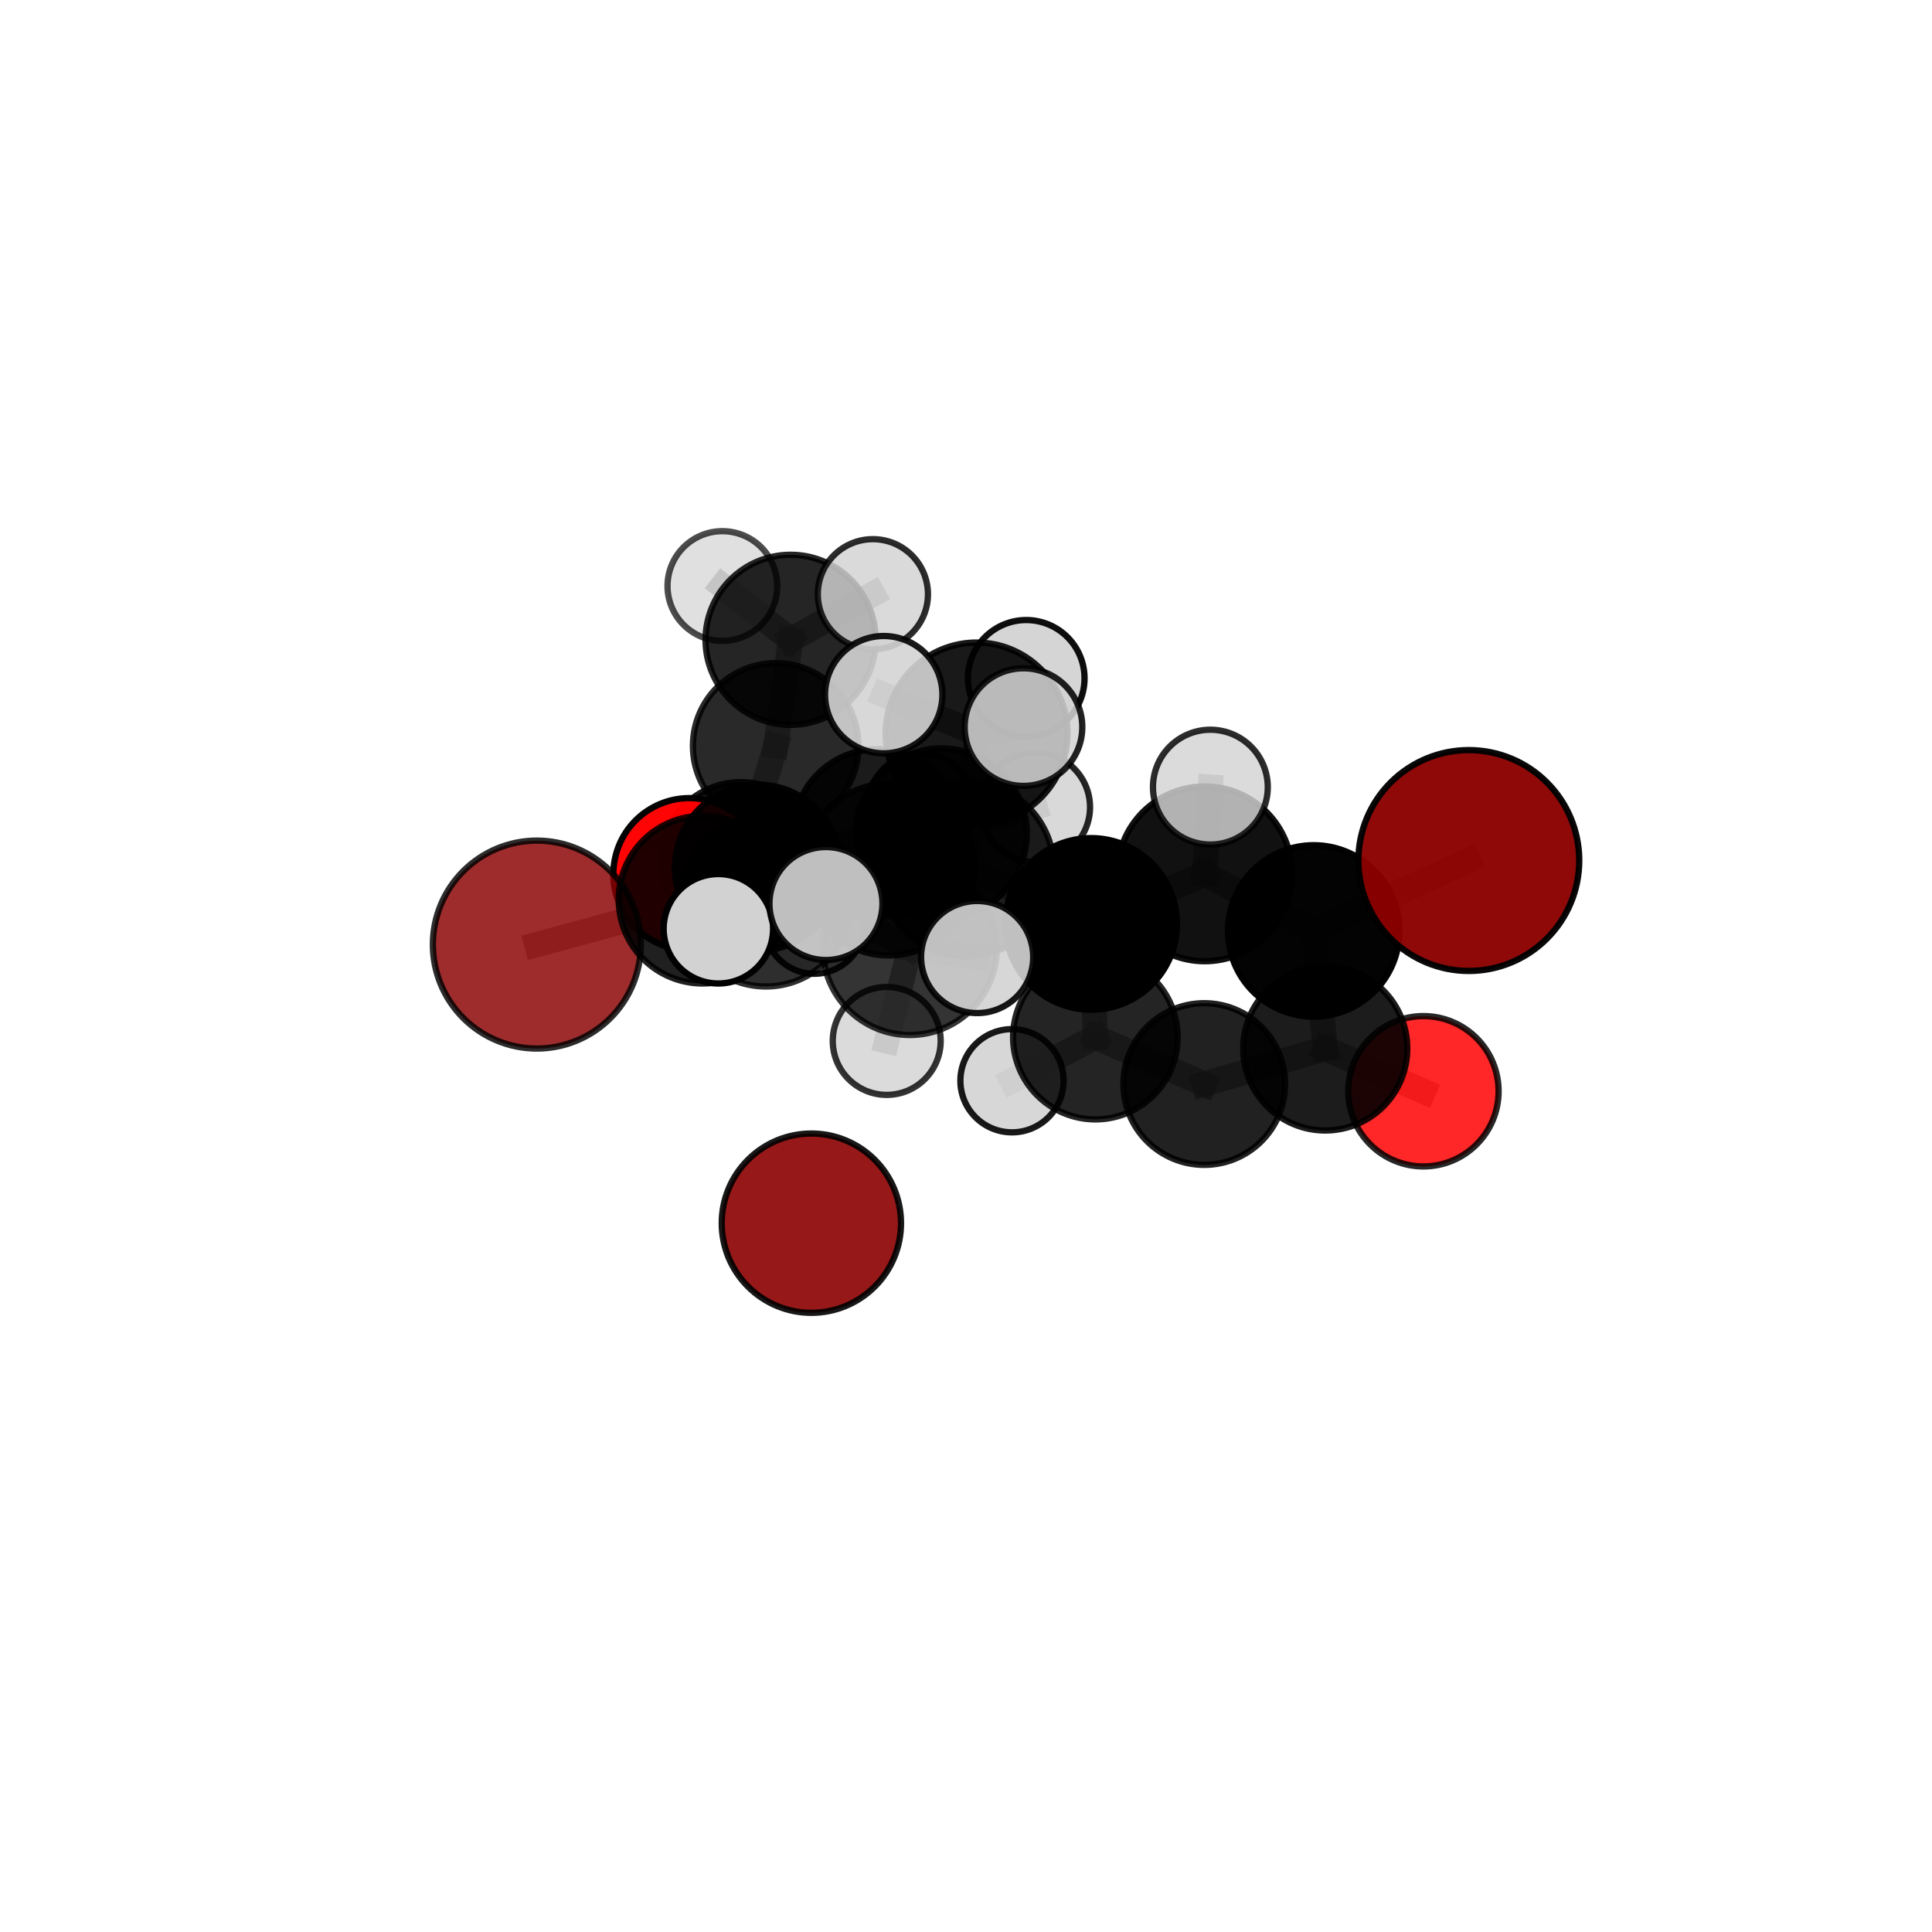 <?xml version="1.0" encoding="utf-8" standalone="no"?>
<!DOCTYPE svg PUBLIC "-//W3C//DTD SVG 1.1//EN"
  "http://www.w3.org/Graphics/SVG/1.1/DTD/svg11.dtd">
<svg xmlns:xlink="http://www.w3.org/1999/xlink" width="153pt" height="153pt" viewBox="0 0 153 153" xmlns="http://www.w3.org/2000/svg" version="1.1">
 <defs>
  <style type="text/css">*{stroke-linejoin: round; stroke-linecap: butt}</style>
 </defs>
 <g id="figure_1">
  <g id="patch_1">
   <path d="M 0 153 
L 153 153 
L 153 0 
L 0 0 
L 0 153 
z
" style="fill: none"/>
  </g>
  <g id="patch_2">
   <path d="M 7.2 145.8 
L 145.8 145.8 
L 145.8 7.2 
L 7.2 7.2 
L 7.2 145.8 
z
" style="fill: none"/>
  </g>
  <g id="axes_1">
   <g id="line2d_1">
    <path d="M 116.319 68.147 
L 104.035 73.722 
" clip-path="url(#p6ade0c1360)" style="fill: none; stroke: #808080; stroke-opacity: 0.733; stroke-width: 2; stroke-linecap: square"/>
   </g>
   <g id="line2d_2">
    <path d="M 104.035 73.722 
L 104.95 83.03 
" clip-path="url(#p6ade0c1360)" style="fill: none; stroke: #808080; stroke-opacity: 0.698; stroke-width: 2; stroke-linecap: square"/>
   </g>
   <g id="line2d_3">
    <path d="M 42.514 74.803 
L 55.635 71.246 
" clip-path="url(#p6ade0c1360)" style="fill: none; stroke: #808080; stroke-opacity: 0.691; stroke-width: 2; stroke-linecap: square"/>
   </g>
   <g id="line2d_4">
    <path d="M 55.635 71.246 
L 60.019 68.716 
" clip-path="url(#p6ade0c1360)" style="fill: none; stroke: #808080; stroke-opacity: 0.693; stroke-width: 2; stroke-linecap: square"/>
   </g>
   <g id="line2d_5">
    <path d="M 112.724 86.42 
L 104.95 83.03 
" clip-path="url(#p6ade0c1360)" style="fill: none; stroke: #808080; stroke-opacity: 0.668; stroke-width: 2; stroke-linecap: square"/>
   </g>
   <g id="line2d_6">
    <path d="M 54.594 69.224 
L 60.019 68.716 
" clip-path="url(#p6ade0c1360)" style="fill: none; stroke: #808080; stroke-opacity: 0.679; stroke-width: 2; stroke-linecap: square"/>
   </g>
   <g id="line2d_7">
    <path d="M 54.594 69.224 
L 58.658 68.294 
" clip-path="url(#p6ade0c1360)" style="fill: none; stroke: #808080; stroke-opacity: 0.663; stroke-width: 2; stroke-linecap: square"/>
   </g>
   <g id="line2d_8">
    <path d="M 58.658 68.294 
L 61.43 59.07 
" clip-path="url(#p6ade0c1360)" style="fill: none; stroke: #808080; stroke-opacity: 0.67; stroke-width: 2; stroke-linecap: square"/>
   </g>
   <g id="line2d_9">
    <path d="M 58.658 68.294 
L 53.256 70.514 
" clip-path="url(#p6ade0c1360)" style="fill: none; stroke: #808080; stroke-opacity: 0.646; stroke-width: 2; stroke-linecap: square"/>
   </g>
   <g id="line2d_10">
    <path d="M 58.658 68.294 
L 64.491 73.147 
" clip-path="url(#p6ade0c1360)" style="fill: none; stroke: #808080; stroke-opacity: 0.645; stroke-width: 2; stroke-linecap: square"/>
   </g>
   <g id="line2d_11">
    <path d="M 76.54 68.816 
L 86.409 73.167 
" clip-path="url(#p6ade0c1360)" style="fill: none; stroke: #808080; stroke-opacity: 0.731; stroke-width: 2; stroke-linecap: square"/>
   </g>
   <g id="line2d_12">
    <path d="M 76.54 68.816 
L 70.392 68.863 
" clip-path="url(#p6ade0c1360)" style="fill: none; stroke: #808080; stroke-opacity: 0.731; stroke-width: 2; stroke-linecap: square"/>
   </g>
   <g id="line2d_13">
    <path d="M 76.54 68.816 
L 77.336 58.085 
" clip-path="url(#p6ade0c1360)" style="fill: none; stroke: #808080; stroke-opacity: 0.763; stroke-width: 2; stroke-linecap: square"/>
   </g>
   <g id="line2d_14">
    <path d="M 76.54 68.816 
L 72.056 75.075 
" clip-path="url(#p6ade0c1360)" style="fill: none; stroke: #808080; stroke-opacity: 0.738; stroke-width: 2; stroke-linecap: square"/>
   </g>
   <g id="line2d_15">
    <path d="M 86.409 73.167 
L 95.404 69.202 
" clip-path="url(#p6ade0c1360)" style="fill: none; stroke: #808080; stroke-opacity: 0.73; stroke-width: 2; stroke-linecap: square"/>
   </g>
   <g id="line2d_16">
    <path d="M 86.409 73.167 
L 86.746 82.131 
" clip-path="url(#p6ade0c1360)" style="fill: none; stroke: #808080; stroke-opacity: 0.7; stroke-width: 2; stroke-linecap: square"/>
   </g>
   <g id="line2d_17">
    <path d="M 70.392 68.863 
L 60.651 71.375 
" clip-path="url(#p6ade0c1360)" style="fill: none; stroke: #808080; stroke-opacity: 0.718; stroke-width: 2; stroke-linecap: square"/>
   </g>
   <g id="line2d_18">
    <path d="M 70.392 68.863 
L 74.559 66.024 
" clip-path="url(#p6ade0c1360)" style="fill: none; stroke: #808080; stroke-opacity: 0.719; stroke-width: 2; stroke-linecap: square"/>
   </g>
   <g id="line2d_19">
    <path d="M 77.336 58.085 
L 69.984 55.012 
" clip-path="url(#p6ade0c1360)" style="fill: none; stroke: #808080; stroke-opacity: 0.791; stroke-width: 2; stroke-linecap: square"/>
   </g>
   <g id="line2d_20">
    <path d="M 77.336 58.085 
L 81.052 57.581 
" clip-path="url(#p6ade0c1360)" style="fill: none; stroke: #808080; stroke-opacity: 0.792; stroke-width: 2; stroke-linecap: square"/>
   </g>
   <g id="line2d_21">
    <path d="M 77.336 58.085 
L 81.269 53.72 
" clip-path="url(#p6ade0c1360)" style="fill: none; stroke: #808080; stroke-opacity: 0.787; stroke-width: 2; stroke-linecap: square"/>
   </g>
   <g id="line2d_22">
    <path d="M 72.056 75.075 
L 65.409 71.553 
" clip-path="url(#p6ade0c1360)" style="fill: none; stroke: #808080; stroke-opacity: 0.744; stroke-width: 2; stroke-linecap: square"/>
   </g>
   <g id="line2d_23">
    <path d="M 72.056 75.075 
L 70.221 82.434 
" clip-path="url(#p6ade0c1360)" style="fill: none; stroke: #808080; stroke-opacity: 0.72; stroke-width: 2; stroke-linecap: square"/>
   </g>
   <g id="line2d_24">
    <path d="M 72.056 75.075 
L 77.383 75.79 
" clip-path="url(#p6ade0c1360)" style="fill: none; stroke: #808080; stroke-opacity: 0.74; stroke-width: 2; stroke-linecap: square"/>
   </g>
   <g id="line2d_25">
    <path d="M 95.404 69.202 
L 104.035 73.722 
" clip-path="url(#p6ade0c1360)" style="fill: none; stroke: #808080; stroke-opacity: 0.73; stroke-width: 2; stroke-linecap: square"/>
   </g>
   <g id="line2d_26">
    <path d="M 95.404 69.202 
L 95.852 62.335 
" clip-path="url(#p6ade0c1360)" style="fill: none; stroke: #808080; stroke-opacity: 0.756; stroke-width: 2; stroke-linecap: square"/>
   </g>
   <g id="line2d_27">
    <path d="M 86.746 82.131 
L 95.367 85.848 
" clip-path="url(#p6ade0c1360)" style="fill: none; stroke: #808080; stroke-opacity: 0.671; stroke-width: 2; stroke-linecap: square"/>
   </g>
   <g id="line2d_28">
    <path d="M 86.746 82.131 
L 80.142 85.586 
" clip-path="url(#p6ade0c1360)" style="fill: none; stroke: #808080; stroke-opacity: 0.67; stroke-width: 2; stroke-linecap: square"/>
   </g>
   <g id="line2d_29">
    <path d="M 60.651 71.375 
L 55.635 71.246 
" clip-path="url(#p6ade0c1360)" style="fill: none; stroke: #808080; stroke-opacity: 0.705; stroke-width: 2; stroke-linecap: square"/>
   </g>
   <g id="line2d_30">
    <path d="M 60.651 71.375 
L 56.889 73.551 
" clip-path="url(#p6ade0c1360)" style="fill: none; stroke: #808080; stroke-opacity: 0.716; stroke-width: 2; stroke-linecap: square"/>
   </g>
   <g id="line2d_31">
    <path d="M 74.559 66.024 
L 69.474 65.98 
" clip-path="url(#p6ade0c1360)" style="fill: none; stroke: #808080; stroke-opacity: 0.706; stroke-width: 2; stroke-linecap: square"/>
   </g>
   <g id="line2d_32">
    <path d="M 74.559 66.024 
L 81.978 63.921 
" clip-path="url(#p6ade0c1360)" style="fill: none; stroke: #808080; stroke-opacity: 0.718; stroke-width: 2; stroke-linecap: square"/>
   </g>
   <g id="line2d_33">
    <path d="M 95.367 85.848 
L 104.95 83.03 
" clip-path="url(#p6ade0c1360)" style="fill: none; stroke: #808080; stroke-opacity: 0.669; stroke-width: 2; stroke-linecap: square"/>
   </g>
   <g id="line2d_34">
    <path d="M 69.474 65.98 
L 60.019 68.716 
" clip-path="url(#p6ade0c1360)" style="fill: none; stroke: #808080; stroke-opacity: 0.693; stroke-width: 2; stroke-linecap: square"/>
   </g>
   <g id="line2d_35">
    <path d="M 69.474 65.98 
L 72.932 63.887 
" clip-path="url(#p6ade0c1360)" style="fill: none; stroke: #808080; stroke-opacity: 0.695; stroke-width: 2; stroke-linecap: square"/>
   </g>
   <g id="line2d_36">
    <path d="M 61.43 59.07 
L 62.61 50.669 
" clip-path="url(#p6ade0c1360)" style="fill: none; stroke: #808080; stroke-opacity: 0.698; stroke-width: 2; stroke-linecap: square"/>
   </g>
   <g id="line2d_37">
    <path d="M 62.61 50.669 
L 57.208 46.409 
" clip-path="url(#p6ade0c1360)" style="fill: none; stroke: #808080; stroke-opacity: 0.717; stroke-width: 2; stroke-linecap: square"/>
   </g>
   <g id="line2d_38">
    <path d="M 62.61 50.669 
L 69.125 47.059 
" clip-path="url(#p6ade0c1360)" style="fill: none; stroke: #808080; stroke-opacity: 0.719; stroke-width: 2; stroke-linecap: square"/>
   </g>
   <g id="Path3DCollection_1">
    <path d="M 57.208 50.755 
C 58.36 50.755 59.466 50.297 60.281 49.482 
C 61.095 48.667 61.553 47.562 61.553 46.409 
C 61.553 45.257 61.095 44.151 60.281 43.336 
C 59.466 42.521 58.36 42.064 57.208 42.064 
C 56.055 42.064 54.95 42.521 54.135 43.336 
C 53.32 44.151 52.862 45.257 52.862 46.409 
C 52.862 47.562 53.32 48.667 54.135 49.482 
C 54.95 50.297 56.055 50.755 57.208 50.755 
z
" clip-path="url(#p6ade0c1360)" style="fill: #d3d3d3; fill-opacity: 0.7; stroke: #000000; stroke-opacity: 0.7; stroke-width: 0.5"/>
    <path d="M 53.256 74.491 
C 54.31 74.491 55.322 74.072 56.068 73.326 
C 56.813 72.58 57.232 71.569 57.232 70.514 
C 57.232 69.459 56.813 68.448 56.068 67.702 
C 55.322 66.956 54.31 66.537 53.256 66.537 
C 52.201 66.537 51.189 66.956 50.444 67.702 
C 49.698 68.448 49.279 69.459 49.279 70.514 
C 49.279 71.569 49.698 72.58 50.444 73.326 
C 51.189 74.072 52.201 74.491 53.256 74.491 
z
" clip-path="url(#p6ade0c1360)" style="fill: #d3d3d3; fill-opacity: 0.933; stroke: #000000; stroke-opacity: 0.933; stroke-width: 0.5"/>
    <path d="M 62.61 57.405 
C 64.396 57.405 66.109 56.695 67.373 55.432 
C 68.636 54.169 69.346 52.455 69.346 50.669 
C 69.346 48.882 68.636 47.169 67.373 45.906 
C 66.109 44.643 64.396 43.933 62.61 43.933 
C 60.823 43.933 59.11 44.643 57.847 45.906 
C 56.583 47.169 55.874 48.882 55.874 50.669 
C 55.874 52.455 56.583 54.169 57.847 55.432 
C 59.11 56.695 60.823 57.405 62.61 57.405 
z
" clip-path="url(#p6ade0c1360)" style="fill-opacity: 0.855; stroke: #000000; stroke-opacity: 0.855; stroke-width: 0.5"/>
    <path d="M 69.125 51.422 
C 70.282 51.422 71.392 50.962 72.21 50.144 
C 73.028 49.326 73.488 48.216 73.488 47.059 
C 73.488 45.902 73.028 44.793 72.21 43.974 
C 71.392 43.156 70.282 42.697 69.125 42.697 
C 67.968 42.697 66.859 43.156 66.041 43.974 
C 65.222 44.793 64.763 45.902 64.763 47.059 
C 64.763 48.216 65.222 49.326 66.041 50.144 
C 66.859 50.962 67.968 51.422 69.125 51.422 
z
" clip-path="url(#p6ade0c1360)" style="fill: #d3d3d3; fill-opacity: 0.825; stroke: #000000; stroke-opacity: 0.825; stroke-width: 0.5"/>
    <path d="M 61.43 65.627 
C 63.169 65.627 64.837 64.936 66.066 63.706 
C 67.296 62.477 67.987 60.809 67.987 59.07 
C 67.987 57.332 67.296 55.664 66.066 54.434 
C 64.837 53.205 63.169 52.514 61.43 52.514 
C 59.692 52.514 58.024 53.205 56.795 54.434 
C 55.565 55.664 54.874 57.332 54.874 59.07 
C 54.874 60.809 55.565 62.477 56.795 63.706 
C 58.024 64.936 59.692 65.627 61.43 65.627 
z
" clip-path="url(#p6ade0c1360)" style="fill-opacity: 0.838; stroke: #000000; stroke-opacity: 0.838; stroke-width: 0.5"/>
    <path d="M 64.491 77.115 
C 65.543 77.115 66.553 76.697 67.297 75.953 
C 68.041 75.209 68.459 74.2 68.459 73.147 
C 68.459 72.095 68.041 71.086 67.297 70.341 
C 66.553 69.597 65.543 69.179 64.491 69.179 
C 63.439 69.179 62.429 69.597 61.685 70.341 
C 60.941 71.086 60.523 72.095 60.523 73.147 
C 60.523 74.2 60.941 75.209 61.685 75.953 
C 62.429 76.697 63.439 77.115 64.491 77.115 
z
" clip-path="url(#p6ade0c1360)" style="fill: #d3d3d3; fill-opacity: 0.926; stroke: #000000; stroke-opacity: 0.926; stroke-width: 0.5"/>
    <path d="M 58.658 74.648 
C 60.343 74.648 61.96 73.979 63.151 72.787 
C 64.343 71.595 65.013 69.979 65.013 68.294 
C 65.013 66.609 64.343 64.992 63.151 63.8 
C 61.96 62.609 60.343 61.939 58.658 61.939 
C 56.973 61.939 55.357 62.609 54.165 63.8 
C 52.973 64.992 52.304 66.609 52.304 68.294 
C 52.304 69.979 52.973 71.595 54.165 72.787 
C 55.357 73.979 56.973 74.648 58.658 74.648 
z
" clip-path="url(#p6ade0c1360)" style="fill-opacity: 0.901; stroke: #000000; stroke-opacity: 0.901; stroke-width: 0.5"/>
    <path d="M 64.255 103.966 
C 66.138 103.966 67.944 103.218 69.275 101.887 
C 70.606 100.555 71.354 98.749 71.354 96.867 
C 71.354 94.984 70.606 93.178 69.275 91.847 
C 67.944 90.515 66.138 89.767 64.255 89.767 
C 62.372 89.767 60.566 90.515 59.235 91.847 
C 57.904 93.178 57.156 94.984 57.156 96.867 
C 57.156 98.749 57.904 100.555 59.235 101.887 
C 60.566 103.218 62.372 103.966 64.255 103.966 
z
" clip-path="url(#p6ade0c1360)" style="fill: #8b0000; fill-opacity: 0.903; stroke: #000000; stroke-opacity: 0.903; stroke-width: 0.5"/>
    <path d="M 54.594 75.245 
C 56.19 75.245 57.722 74.61 58.851 73.481 
C 59.98 72.352 60.614 70.821 60.614 69.224 
C 60.614 67.628 59.98 66.096 58.851 64.967 
C 57.722 63.838 56.19 63.204 54.594 63.204 
C 52.997 63.204 51.466 63.838 50.337 64.967 
C 49.208 66.096 48.573 67.628 48.573 69.224 
C 48.573 70.821 49.208 72.352 50.337 73.481 
C 51.466 74.61 52.997 75.245 54.594 75.245 
z
" clip-path="url(#p6ade0c1360)" style="fill: #ff0000; fill-opacity: 0.981; stroke: #000000; stroke-opacity: 0.981; stroke-width: 0.5"/>
    <path d="M 72.932 68.108 
C 74.051 68.108 75.125 67.663 75.917 66.872 
C 76.708 66.08 77.153 65.007 77.153 63.887 
C 77.153 62.768 76.708 61.694 75.917 60.903 
C 75.125 60.111 74.051 59.667 72.932 59.667 
C 71.813 59.667 70.739 60.111 69.948 60.903 
C 69.156 61.694 68.711 62.768 68.711 63.887 
C 68.711 65.007 69.156 66.08 69.948 66.872 
C 70.739 67.663 71.813 68.108 72.932 68.108 
z
" clip-path="url(#p6ade0c1360)" style="fill: #d3d3d3; fill-opacity: 0.919; stroke: #000000; stroke-opacity: 0.919; stroke-width: 0.5"/>
    <path d="M 60.019 75.295 
C 61.763 75.295 63.437 74.602 64.671 73.368 
C 65.905 72.134 66.598 70.461 66.598 68.716 
C 66.598 66.971 65.905 65.297 64.671 64.063 
C 63.437 62.83 61.763 62.136 60.019 62.136 
C 58.274 62.136 56.6 62.83 55.366 64.063 
C 54.132 65.297 53.439 66.971 53.439 68.716 
C 53.439 70.461 54.132 72.134 55.366 73.368 
C 56.6 74.602 58.274 75.295 60.019 75.295 
z
" clip-path="url(#p6ade0c1360)" style="fill-opacity: 0.925; stroke: #000000; stroke-opacity: 0.925; stroke-width: 0.5"/>
    <path d="M 69.474 72.626 
C 71.237 72.626 72.927 71.925 74.174 70.679 
C 75.42 69.433 76.12 67.742 76.12 65.98 
C 76.12 64.217 75.42 62.527 74.174 61.281 
C 72.927 60.034 71.237 59.334 69.474 59.334 
C 67.712 59.334 66.021 60.034 64.775 61.281 
C 63.529 62.527 62.829 64.217 62.829 65.98 
C 62.829 67.742 63.529 69.433 64.775 70.679 
C 66.021 71.925 67.712 72.626 69.474 72.626 
z
" clip-path="url(#p6ade0c1360)" style="fill-opacity: 0.892; stroke: #000000; stroke-opacity: 0.892; stroke-width: 0.5"/>
    <path d="M 81.978 68.265 
C 83.131 68.265 84.236 67.808 85.051 66.993 
C 85.865 66.178 86.323 65.073 86.323 63.921 
C 86.323 62.768 85.865 61.663 85.051 60.848 
C 84.236 60.033 83.131 59.576 81.978 59.576 
C 80.826 59.576 79.721 60.033 78.906 60.848 
C 78.091 61.663 77.633 62.768 77.633 63.921 
C 77.633 65.073 78.091 66.178 78.906 66.993 
C 79.721 67.808 80.826 68.265 81.978 68.265 
z
" clip-path="url(#p6ade0c1360)" style="fill: #d3d3d3; fill-opacity: 0.849; stroke: #000000; stroke-opacity: 0.849; stroke-width: 0.5"/>
    <path d="M 74.559 72.781 
C 76.351 72.781 78.069 72.069 79.336 70.802 
C 80.603 69.535 81.315 67.816 81.315 66.024 
C 81.315 64.232 80.603 62.513 79.336 61.246 
C 78.069 59.979 76.351 59.267 74.559 59.267 
C 72.767 59.267 71.048 59.979 69.781 61.246 
C 68.514 62.513 67.802 64.232 67.802 66.024 
C 67.802 67.816 68.514 69.535 69.781 70.802 
C 71.048 72.069 72.767 72.781 74.559 72.781 
z
" clip-path="url(#p6ade0c1360)" style="fill-opacity: 0.894; stroke: #000000; stroke-opacity: 0.894; stroke-width: 0.5"/>
    <path d="M 42.514 83.036 
C 44.698 83.036 46.792 82.169 48.336 80.625 
C 49.88 79.081 50.747 76.987 50.747 74.803 
C 50.747 72.62 49.88 70.526 48.336 68.982 
C 46.792 67.438 44.698 66.57 42.514 66.57 
C 40.331 66.57 38.237 67.438 36.693 68.982 
C 35.149 70.526 34.281 72.62 34.281 74.803 
C 34.281 76.987 35.149 79.081 36.693 80.625 
C 38.237 82.169 40.331 83.036 42.514 83.036 
z
" clip-path="url(#p6ade0c1360)" style="fill: #8b0000; fill-opacity: 0.828; stroke: #000000; stroke-opacity: 0.828; stroke-width: 0.5"/>
    <path d="M 55.635 77.884 
C 57.395 77.884 59.084 77.184 60.329 75.94 
C 61.573 74.695 62.273 73.006 62.273 71.246 
C 62.273 69.486 61.573 67.797 60.329 66.553 
C 59.084 65.308 57.395 64.608 55.635 64.608 
C 53.875 64.608 52.186 65.308 50.941 66.553 
C 49.697 67.797 48.997 69.486 48.997 71.246 
C 48.997 73.006 49.697 74.695 50.941 75.94 
C 52.186 77.184 53.875 77.884 55.635 77.884 
z
" clip-path="url(#p6ade0c1360)" style="fill-opacity: 0.873; stroke: #000000; stroke-opacity: 0.873; stroke-width: 0.5"/>
    <path d="M 80.142 89.674 
C 81.226 89.674 82.266 89.243 83.033 88.476 
C 83.799 87.71 84.23 86.67 84.23 85.586 
C 84.23 84.502 83.799 83.462 83.033 82.696 
C 82.266 81.929 81.226 81.498 80.142 81.498 
C 79.058 81.498 78.019 81.929 77.252 82.696 
C 76.485 83.462 76.055 84.502 76.055 85.586 
C 76.055 86.67 76.485 87.71 77.252 88.476 
C 78.019 89.243 79.058 89.674 80.142 89.674 
z
" clip-path="url(#p6ade0c1360)" style="fill: #d3d3d3; fill-opacity: 0.9; stroke: #000000; stroke-opacity: 0.9; stroke-width: 0.5"/>
    <path d="M 95.367 92.249 
C 97.064 92.249 98.693 91.574 99.893 90.374 
C 101.094 89.174 101.768 87.545 101.768 85.848 
C 101.768 84.15 101.094 82.522 99.893 81.321 
C 98.693 80.121 97.064 79.446 95.367 79.446 
C 93.669 79.446 92.041 80.121 90.84 81.321 
C 89.64 82.522 88.966 84.15 88.966 85.848 
C 88.966 87.545 89.64 89.174 90.84 90.374 
C 92.041 91.574 93.669 92.249 95.367 92.249 
z
" clip-path="url(#p6ade0c1360)" style="fill-opacity: 0.871; stroke: #000000; stroke-opacity: 0.871; stroke-width: 0.5"/>
    <path d="M 112.724 92.373 
C 114.303 92.373 115.817 91.746 116.934 90.629 
C 118.05 89.513 118.678 87.998 118.678 86.42 
C 118.678 84.841 118.05 83.326 116.934 82.21 
C 115.817 81.093 114.303 80.466 112.724 80.466 
C 111.145 80.466 109.631 81.093 108.514 82.21 
C 107.398 83.326 106.771 84.841 106.771 86.42 
C 106.771 87.998 107.398 89.513 108.514 90.629 
C 109.631 91.746 111.145 92.373 112.724 92.373 
z
" clip-path="url(#p6ade0c1360)" style="fill: #ff0000; fill-opacity: 0.845; stroke: #000000; stroke-opacity: 0.845; stroke-width: 0.5"/>
    <path d="M 70.392 75.668 
C 72.197 75.668 73.928 74.951 75.204 73.675 
C 76.48 72.399 77.197 70.668 77.197 68.863 
C 77.197 67.059 76.48 65.328 75.204 64.051 
C 73.928 62.775 72.197 62.058 70.392 62.058 
C 68.587 62.058 66.856 62.775 65.58 64.051 
C 64.304 65.328 63.587 67.059 63.587 68.863 
C 63.587 70.668 64.304 72.399 65.58 73.675 
C 66.856 74.951 68.587 75.668 70.392 75.668 
z
" clip-path="url(#p6ade0c1360)" style="fill-opacity: 0.86; stroke: #000000; stroke-opacity: 0.86; stroke-width: 0.5"/>
    <path d="M 60.651 78.123 
C 62.441 78.123 64.157 77.412 65.423 76.146 
C 66.688 74.881 67.399 73.164 67.399 71.375 
C 67.399 69.585 66.688 67.869 65.423 66.603 
C 64.157 65.338 62.441 64.627 60.651 64.627 
C 58.862 64.627 57.145 65.338 55.88 66.603 
C 54.614 67.869 53.903 69.585 53.903 71.375 
C 53.903 73.164 54.614 74.881 55.88 76.146 
C 57.145 77.412 58.862 78.123 60.651 78.123 
z
" clip-path="url(#p6ade0c1360)" style="fill-opacity: 0.819; stroke: #000000; stroke-opacity: 0.819; stroke-width: 0.5"/>
    <path d="M 86.746 88.648 
C 88.475 88.648 90.132 87.961 91.354 86.739 
C 92.576 85.517 93.263 83.859 93.263 82.131 
C 93.263 80.403 92.576 78.745 91.354 77.523 
C 90.132 76.301 88.475 75.614 86.746 75.614 
C 85.018 75.614 83.36 76.301 82.138 77.523 
C 80.916 78.745 80.229 80.403 80.229 82.131 
C 80.229 83.859 80.916 85.517 82.138 86.739 
C 83.36 87.961 85.018 88.648 86.746 88.648 
z
" clip-path="url(#p6ade0c1360)" style="fill-opacity: 0.856; stroke: #000000; stroke-opacity: 0.856; stroke-width: 0.5"/>
    <path d="M 104.95 89.527 
C 106.673 89.527 108.326 88.842 109.544 87.624 
C 110.762 86.406 111.447 84.753 111.447 83.03 
C 111.447 81.307 110.762 79.655 109.544 78.436 
C 108.326 77.218 106.673 76.533 104.95 76.533 
C 103.227 76.533 101.575 77.218 100.356 78.436 
C 99.138 79.655 98.453 81.307 98.453 83.03 
C 98.453 84.753 99.138 86.406 100.356 87.624 
C 101.575 88.842 103.227 89.527 104.95 89.527 
z
" clip-path="url(#p6ade0c1360)" style="fill-opacity: 0.89; stroke: #000000; stroke-opacity: 0.89; stroke-width: 0.5"/>
    <path d="M 56.889 77.885 
C 58.038 77.885 59.14 77.428 59.953 76.615 
C 60.766 75.803 61.222 74.7 61.222 73.551 
C 61.222 72.402 60.766 71.3 59.953 70.487 
C 59.14 69.674 58.038 69.218 56.889 69.218 
C 55.74 69.218 54.637 69.674 53.825 70.487 
C 53.012 71.3 52.556 72.402 52.556 73.551 
C 52.556 74.7 53.012 75.803 53.825 76.615 
C 54.637 77.428 55.74 77.885 56.889 77.885 
z
" clip-path="url(#p6ade0c1360)" style="fill: #d3d3d3; fill-opacity: 0.996; stroke: #000000; stroke-opacity: 0.996; stroke-width: 0.5"/>
    <path d="M 86.409 79.962 
C 88.211 79.962 89.939 79.246 91.214 77.972 
C 92.488 76.698 93.204 74.969 93.204 73.167 
C 93.204 71.365 92.488 69.637 91.214 68.362 
C 89.939 67.088 88.211 66.372 86.409 66.372 
C 84.607 66.372 82.878 67.088 81.604 68.362 
C 80.33 69.637 79.614 71.365 79.614 73.167 
C 79.614 74.969 80.33 76.698 81.604 77.972 
C 82.878 79.246 84.607 79.962 86.409 79.962 
z
" clip-path="url(#p6ade0c1360)" style="stroke: #000000; stroke-width: 0.5"/>
    <path d="M 104.035 80.51 
C 105.835 80.51 107.562 79.795 108.835 78.522 
C 110.108 77.249 110.823 75.522 110.823 73.722 
C 110.823 71.922 110.108 70.195 108.835 68.922 
C 107.562 67.649 105.835 66.934 104.035 66.934 
C 102.235 66.934 100.508 67.649 99.235 68.922 
C 97.963 70.195 97.247 71.922 97.247 73.722 
C 97.247 75.522 97.963 77.249 99.235 78.522 
C 100.508 79.795 102.235 80.51 104.035 80.51 
z
" clip-path="url(#p6ade0c1360)" style="fill-opacity: 0.987; stroke: #000000; stroke-opacity: 0.987; stroke-width: 0.5"/>
    <path d="M 81.269 58.339 
C 82.494 58.339 83.669 57.852 84.535 56.986 
C 85.401 56.12 85.888 54.945 85.888 53.72 
C 85.888 52.496 85.401 51.321 84.535 50.455 
C 83.669 49.589 82.494 49.102 81.269 49.102 
C 80.045 49.102 78.87 49.589 78.004 50.455 
C 77.138 51.321 76.651 52.496 76.651 53.72 
C 76.651 54.945 77.138 56.12 78.004 56.986 
C 78.87 57.852 80.045 58.339 81.269 58.339 
z
" clip-path="url(#p6ade0c1360)" style="fill: #d3d3d3; fill-opacity: 0.942; stroke: #000000; stroke-opacity: 0.942; stroke-width: 0.5"/>
    <path d="M 76.54 75.74 
C 78.376 75.74 80.138 75.01 81.436 73.712 
C 82.734 72.413 83.464 70.652 83.464 68.816 
C 83.464 66.98 82.734 65.219 81.436 63.92 
C 80.138 62.622 78.376 61.893 76.54 61.893 
C 74.704 61.893 72.943 62.622 71.645 63.92 
C 70.346 65.219 69.617 66.98 69.617 68.816 
C 69.617 70.652 70.346 72.413 71.645 73.712 
C 72.943 75.01 74.704 75.74 76.54 75.74 
z
" clip-path="url(#p6ade0c1360)" style="fill-opacity: 0.881; stroke: #000000; stroke-opacity: 0.881; stroke-width: 0.5"/>
    <path d="M 95.404 76.121 
C 97.239 76.121 98.999 75.392 100.297 74.094 
C 101.594 72.797 102.323 71.037 102.323 69.202 
C 102.323 67.367 101.594 65.607 100.297 64.309 
C 98.999 63.012 97.239 62.283 95.404 62.283 
C 93.57 62.283 91.809 63.012 90.512 64.309 
C 89.214 65.607 88.485 67.367 88.485 69.202 
C 88.485 71.037 89.214 72.797 90.512 74.094 
C 91.809 75.392 93.57 76.121 95.404 76.121 
z
" clip-path="url(#p6ade0c1360)" style="fill-opacity: 0.931; stroke: #000000; stroke-opacity: 0.931; stroke-width: 0.5"/>
    <path d="M 116.319 76.892 
C 118.638 76.892 120.863 75.97 122.503 74.33 
C 124.143 72.69 125.064 70.466 125.064 68.147 
C 125.064 65.827 124.143 63.603 122.503 61.963 
C 120.863 60.323 118.638 59.402 116.319 59.402 
C 114 59.402 111.776 60.323 110.136 61.963 
C 108.496 63.603 107.574 65.827 107.574 68.147 
C 107.574 70.466 108.496 72.69 110.136 74.33 
C 111.776 75.97 114 76.892 116.319 76.892 
z
" clip-path="url(#p6ade0c1360)" style="fill: #8b0000; fill-opacity: 0.964; stroke: #000000; stroke-opacity: 0.964; stroke-width: 0.5"/>
    <path d="M 77.336 65.285 
C 79.245 65.285 81.077 64.527 82.427 63.176 
C 83.777 61.826 84.536 59.995 84.536 58.085 
C 84.536 56.176 83.777 54.344 82.427 52.994 
C 81.077 51.644 79.245 50.885 77.336 50.885 
C 75.426 50.885 73.595 51.644 72.244 52.994 
C 70.894 54.344 70.135 56.176 70.135 58.085 
C 70.135 59.995 70.894 61.826 72.244 63.176 
C 73.595 64.527 75.426 65.285 77.336 65.285 
z
" clip-path="url(#p6ade0c1360)" style="fill-opacity: 0.899; stroke: #000000; stroke-opacity: 0.899; stroke-width: 0.5"/>
    <path d="M 95.852 66.882 
C 97.058 66.882 98.214 66.403 99.067 65.55 
C 99.92 64.698 100.399 63.541 100.399 62.335 
C 100.399 61.13 99.92 59.973 99.067 59.121 
C 98.214 58.268 97.058 57.789 95.852 57.789 
C 94.646 57.789 93.49 58.268 92.637 59.121 
C 91.785 59.973 91.306 61.13 91.306 62.335 
C 91.306 63.541 91.785 64.698 92.637 65.55 
C 93.49 66.403 94.646 66.882 95.852 66.882 
z
" clip-path="url(#p6ade0c1360)" style="fill: #d3d3d3; fill-opacity: 0.828; stroke: #000000; stroke-opacity: 0.828; stroke-width: 0.5"/>
    <path d="M 69.984 59.659 
C 71.216 59.659 72.398 59.169 73.27 58.298 
C 74.141 57.427 74.631 56.245 74.631 55.012 
C 74.631 53.78 74.141 52.598 73.27 51.727 
C 72.398 50.855 71.216 50.366 69.984 50.366 
C 68.752 50.366 67.57 50.855 66.698 51.727 
C 65.827 52.598 65.337 53.78 65.337 55.012 
C 65.337 56.245 65.827 57.427 66.698 58.298 
C 67.57 59.169 68.752 59.659 69.984 59.659 
z
" clip-path="url(#p6ade0c1360)" style="fill: #d3d3d3; fill-opacity: 0.902; stroke: #000000; stroke-opacity: 0.902; stroke-width: 0.5"/>
    <path d="M 70.221 86.707 
C 71.355 86.707 72.442 86.257 73.243 85.455 
C 74.045 84.654 74.495 83.567 74.495 82.434 
C 74.495 81.3 74.045 80.213 73.243 79.412 
C 72.442 78.611 71.355 78.16 70.221 78.16 
C 69.088 78.16 68.001 78.611 67.2 79.412 
C 66.398 80.213 65.948 81.3 65.948 82.434 
C 65.948 83.567 66.398 84.654 67.2 85.455 
C 68.001 86.257 69.088 86.707 70.221 86.707 
z
" clip-path="url(#p6ade0c1360)" style="fill: #d3d3d3; fill-opacity: 0.797; stroke: #000000; stroke-opacity: 0.797; stroke-width: 0.5"/>
    <path d="M 72.056 81.965 
C 73.883 81.965 75.636 81.239 76.928 79.947 
C 78.22 78.655 78.946 76.902 78.946 75.075 
C 78.946 73.248 78.22 71.495 76.928 70.203 
C 75.636 68.911 73.883 68.185 72.056 68.185 
C 70.228 68.185 68.476 68.911 67.183 70.203 
C 65.891 71.495 65.165 73.248 65.165 75.075 
C 65.165 76.902 65.891 78.655 67.183 79.947 
C 68.476 81.239 70.228 81.965 72.056 81.965 
z
" clip-path="url(#p6ade0c1360)" style="fill-opacity: 0.794; stroke: #000000; stroke-opacity: 0.794; stroke-width: 0.5"/>
    <path d="M 81.052 62.239 
C 82.287 62.239 83.472 61.748 84.345 60.875 
C 85.219 60.001 85.71 58.816 85.71 57.581 
C 85.71 56.346 85.219 55.161 84.345 54.287 
C 83.472 53.413 82.287 52.923 81.052 52.923 
C 79.816 52.923 78.631 53.413 77.758 54.287 
C 76.884 55.161 76.393 56.346 76.393 57.581 
C 76.393 58.816 76.884 60.001 77.758 60.875 
C 78.631 61.748 79.816 62.239 81.052 62.239 
z
" clip-path="url(#p6ade0c1360)" style="fill: #d3d3d3; fill-opacity: 0.866; stroke: #000000; stroke-opacity: 0.866; stroke-width: 0.5"/>
    <path d="M 65.409 76.027 
C 66.595 76.027 67.733 75.555 68.572 74.716 
C 69.411 73.877 69.883 72.739 69.883 71.553 
C 69.883 70.366 69.411 69.228 68.572 68.389 
C 67.733 67.55 66.595 67.079 65.409 67.079 
C 64.222 67.079 63.084 67.55 62.245 68.389 
C 61.406 69.228 60.935 70.366 60.935 71.553 
C 60.935 72.739 61.406 73.877 62.245 74.716 
C 63.084 75.555 64.222 76.027 65.409 76.027 
z
" clip-path="url(#p6ade0c1360)" style="fill: #d3d3d3; fill-opacity: 0.903; stroke: #000000; stroke-opacity: 0.903; stroke-width: 0.5"/>
    <path d="M 77.383 80.229 
C 78.56 80.229 79.69 79.761 80.522 78.929 
C 81.354 78.096 81.822 76.967 81.822 75.79 
C 81.822 74.612 81.354 73.483 80.522 72.651 
C 79.69 71.818 78.56 71.351 77.383 71.351 
C 76.206 71.351 75.076 71.818 74.244 72.651 
C 73.411 73.483 72.944 74.612 72.944 75.79 
C 72.944 76.967 73.411 78.096 74.244 78.929 
C 75.076 79.761 76.206 80.229 77.383 80.229 
z
" clip-path="url(#p6ade0c1360)" style="fill: #d3d3d3; fill-opacity: 0.908; stroke: #000000; stroke-opacity: 0.908; stroke-width: 0.5"/>
   </g>
  </g>
 </g>
 <defs>
  <clipPath id="p6ade0c1360">
   <rect x="7.2" y="7.2" width="138.6" height="138.6"/>
  </clipPath>
 </defs>
</svg>
